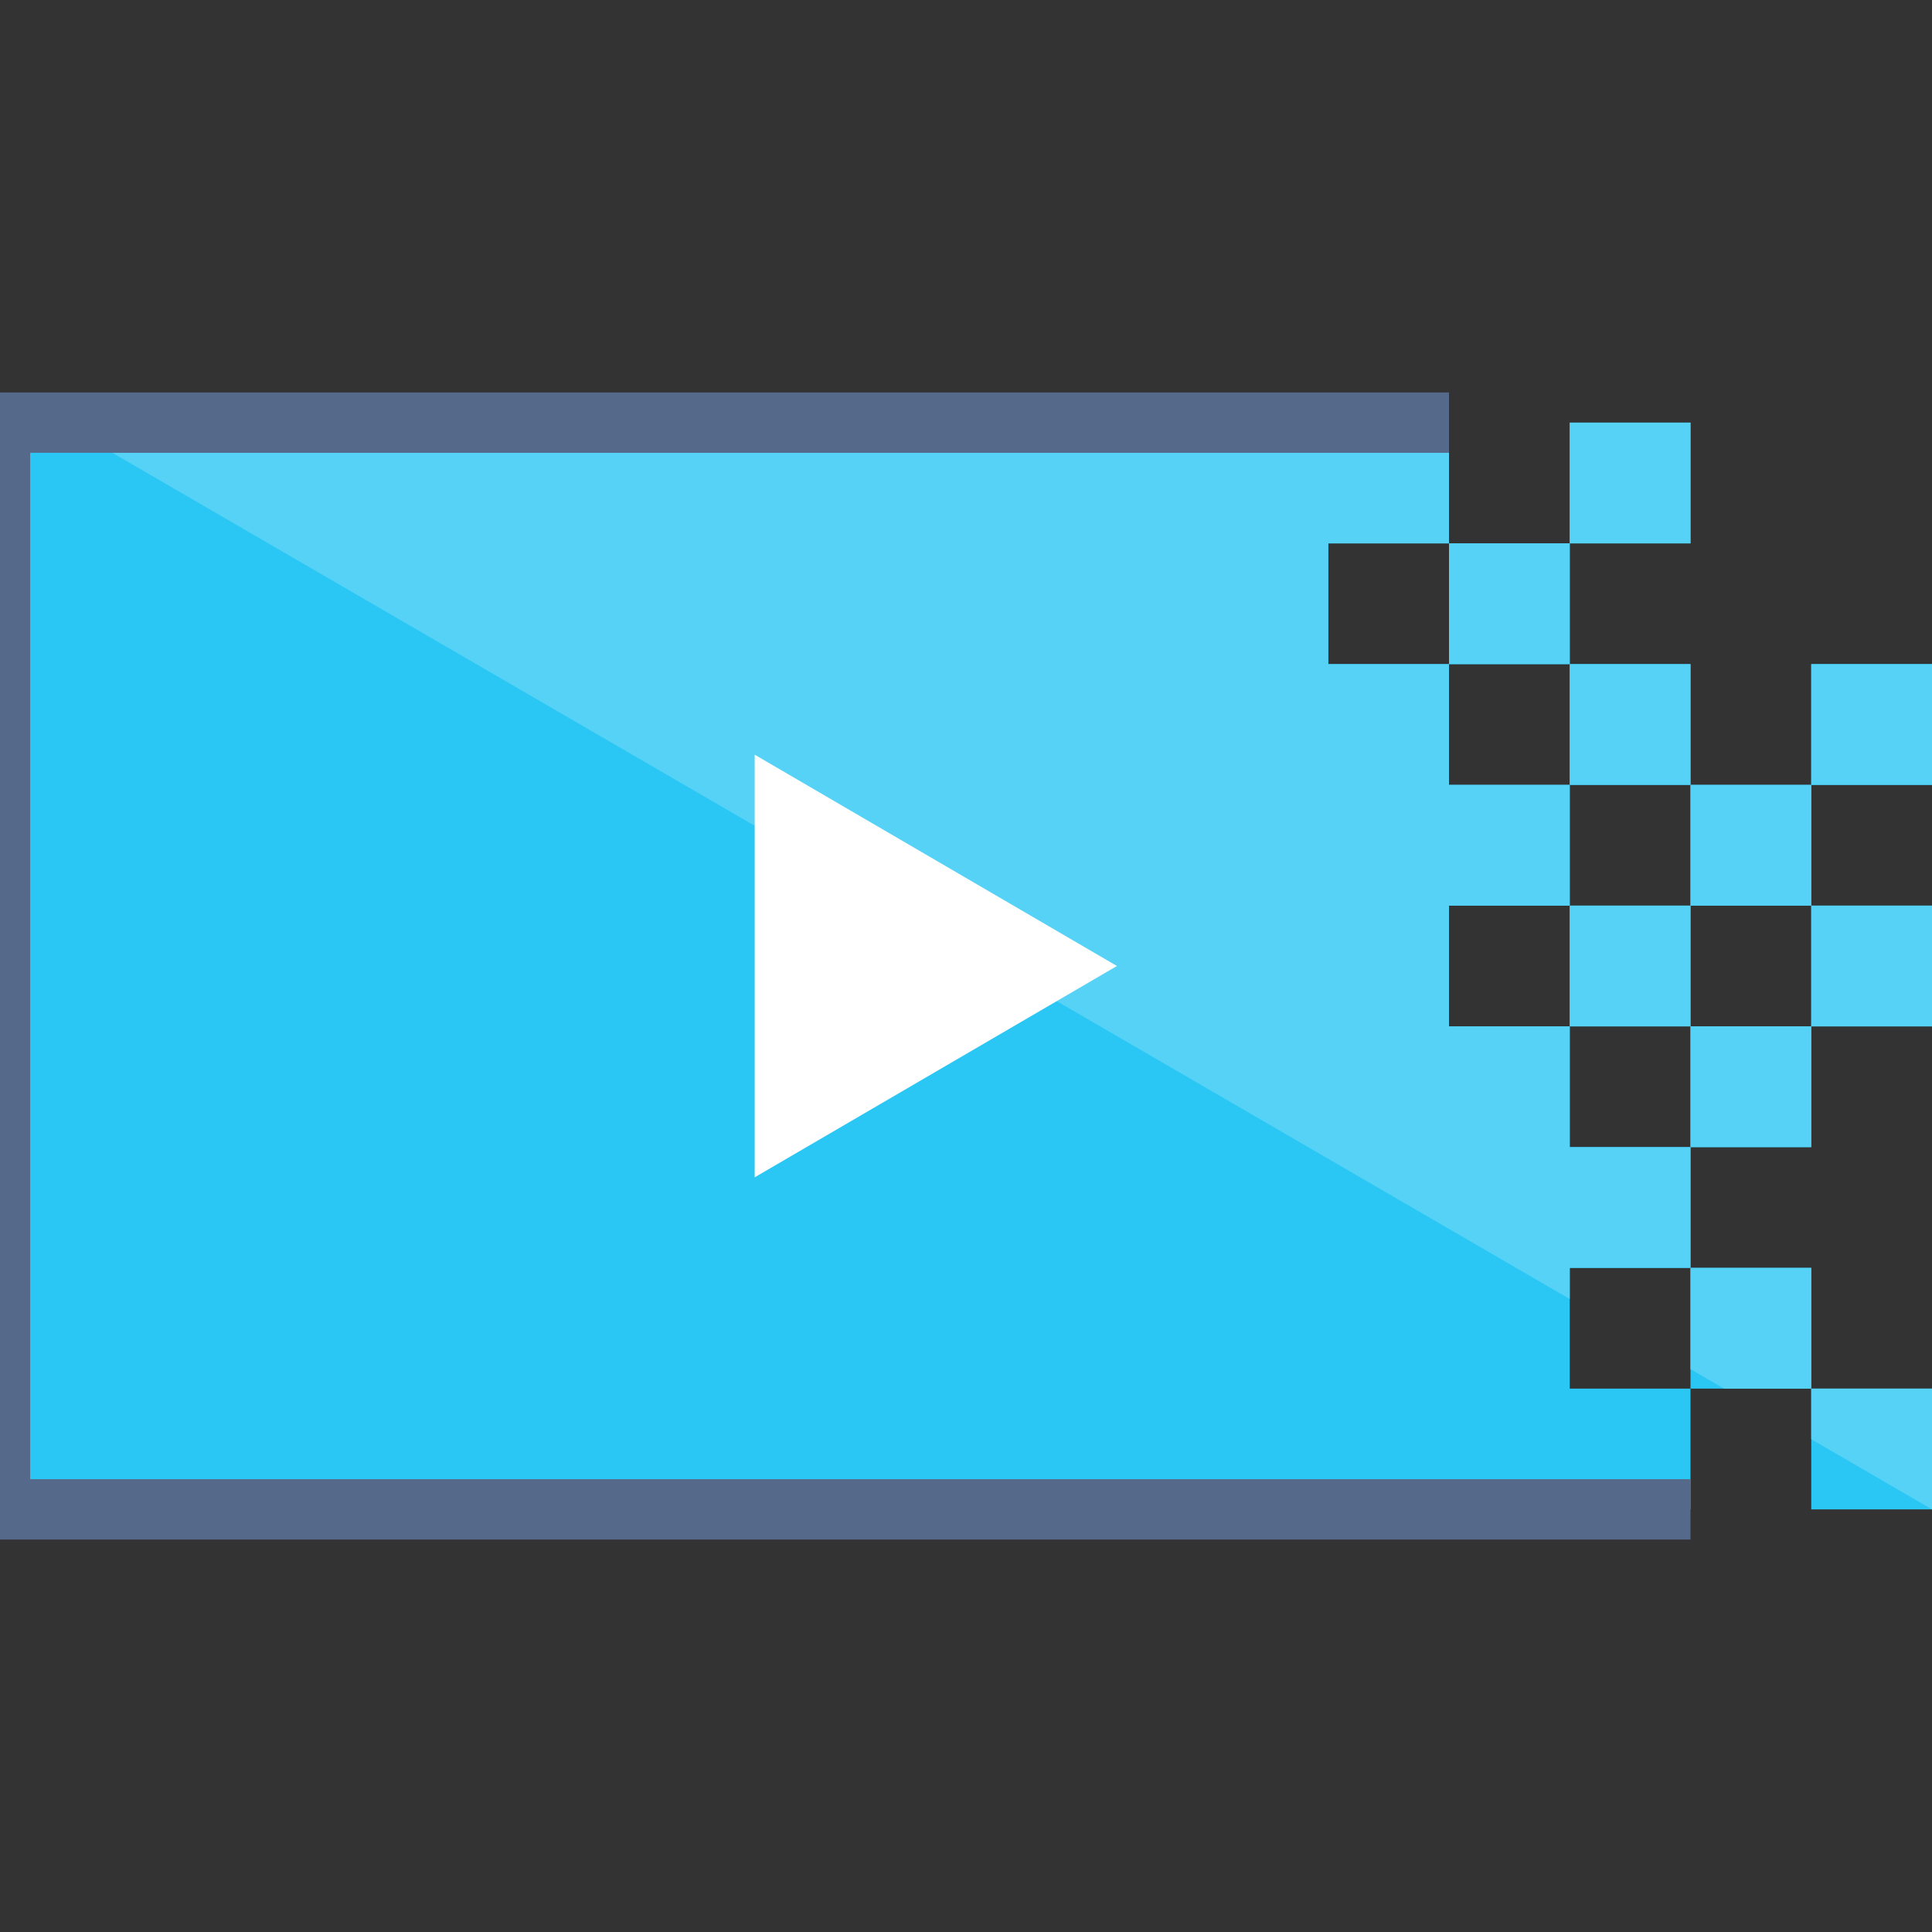 <?xml version="1.0" encoding="iso-8859-1"?>
<!-- Generator: Adobe Illustrator 22.0.1, SVG Export Plug-In . SVG Version: 6.00 Build 0)  -->
<svg version="1.1" xmlns="http://www.w3.org/2000/svg" xmlns:xlink="http://www.w3.org/1999/xlink" x="0px" y="0px"
	 viewBox="0 0 64 64" style="enable-background:new 0 0 64 64;" xml:space="preserve">
<rect x="0" y="0" width="64" height="64" fill="#333333" stroke="none"/>
<g id="Layer_3">
	<g>
		<g>
			<g>
				<rect x="48" y="18" style="fill:#2BC7F4;" width="4" height="4"/>
				<polygon style="fill:#2BC7F4;" points="52,42 56,42 56,38 52,38 52,34 48,34 48,30 52,30 52,26 48,26 48,22 44,22 44,18 48,18 
					48,14 44,14 40,14 0,14 0,50 40,50 44,50 48,50 52,50 56,50 56,46 52,46 				"/>
				<rect x="52" y="14" style="fill:#2BC7F4;" width="4" height="4"/>
				<rect x="60" y="22" style="fill:#2BC7F4;" width="4" height="4"/>
				<rect x="60" y="30" style="fill:#2BC7F4;" width="4" height="4"/>
				<rect x="60" y="46" style="fill:#2BC7F4;" width="4" height="4"/>
				<rect x="52" y="22" style="fill:#2BC7F4;" width="4" height="4"/>
				<rect x="56" y="26" style="fill:#2BC7F4;" width="4" height="4"/>
				<rect x="52" y="30" style="fill:#2BC7F4;" width="4" height="4"/>
				<rect x="56" y="42" style="fill:#2BC7F4;" width="4" height="4"/>
				<rect x="56" y="34" style="fill:#2BC7F4;" width="4" height="4"/>
			</g>
			<g>
				<polygon style="fill:#55D2F6;" points="56,45.355 57.111,46 60,46 60,42 56,42 				"/>
				<rect x="60" y="22" style="fill:#55D2F6;" width="4" height="4"/>
				<rect x="60" y="30" style="fill:#55D2F6;" width="4" height="4"/>
				<polygon style="fill:#55D2F6;" points="64,50 64,46 60,46 60,47.677 				"/>
				<rect x="52" y="14" style="fill:#55D2F6;" width="4" height="4"/>
				<rect x="52" y="30" style="fill:#55D2F6;" width="4" height="4"/>
				<rect x="56" y="34" style="fill:#55D2F6;" width="4" height="4"/>
				<rect x="56" y="26" style="fill:#55D2F6;" width="4" height="4"/>
				<rect x="52" y="22" style="fill:#55D2F6;" width="4" height="4"/>
				<polygon style="fill:#55D2F6;" points="52,38 52,34 48,34 48,30 52,30 52,26 48,26 48,22 44,22 44,18 48,18 48,14 44,14 40,14 
					2,14 52,43.032 52,42 56,42 56,38 				"/>
				<rect x="48" y="18" style="fill:#55D2F6;" width="4" height="4"/>
			</g>
			<polyline style="fill:none;stroke:#556A8A;stroke-width:2;stroke-miterlimit:10;" points="48,14 0,14 0,50 56,50 			"/>
		</g>
		<polygon style="fill:#FFFFFF;" points="37,32 25,39 25,25 		"/>
	</g>
</g>
<g id="Layer_1">
</g>
</svg>
